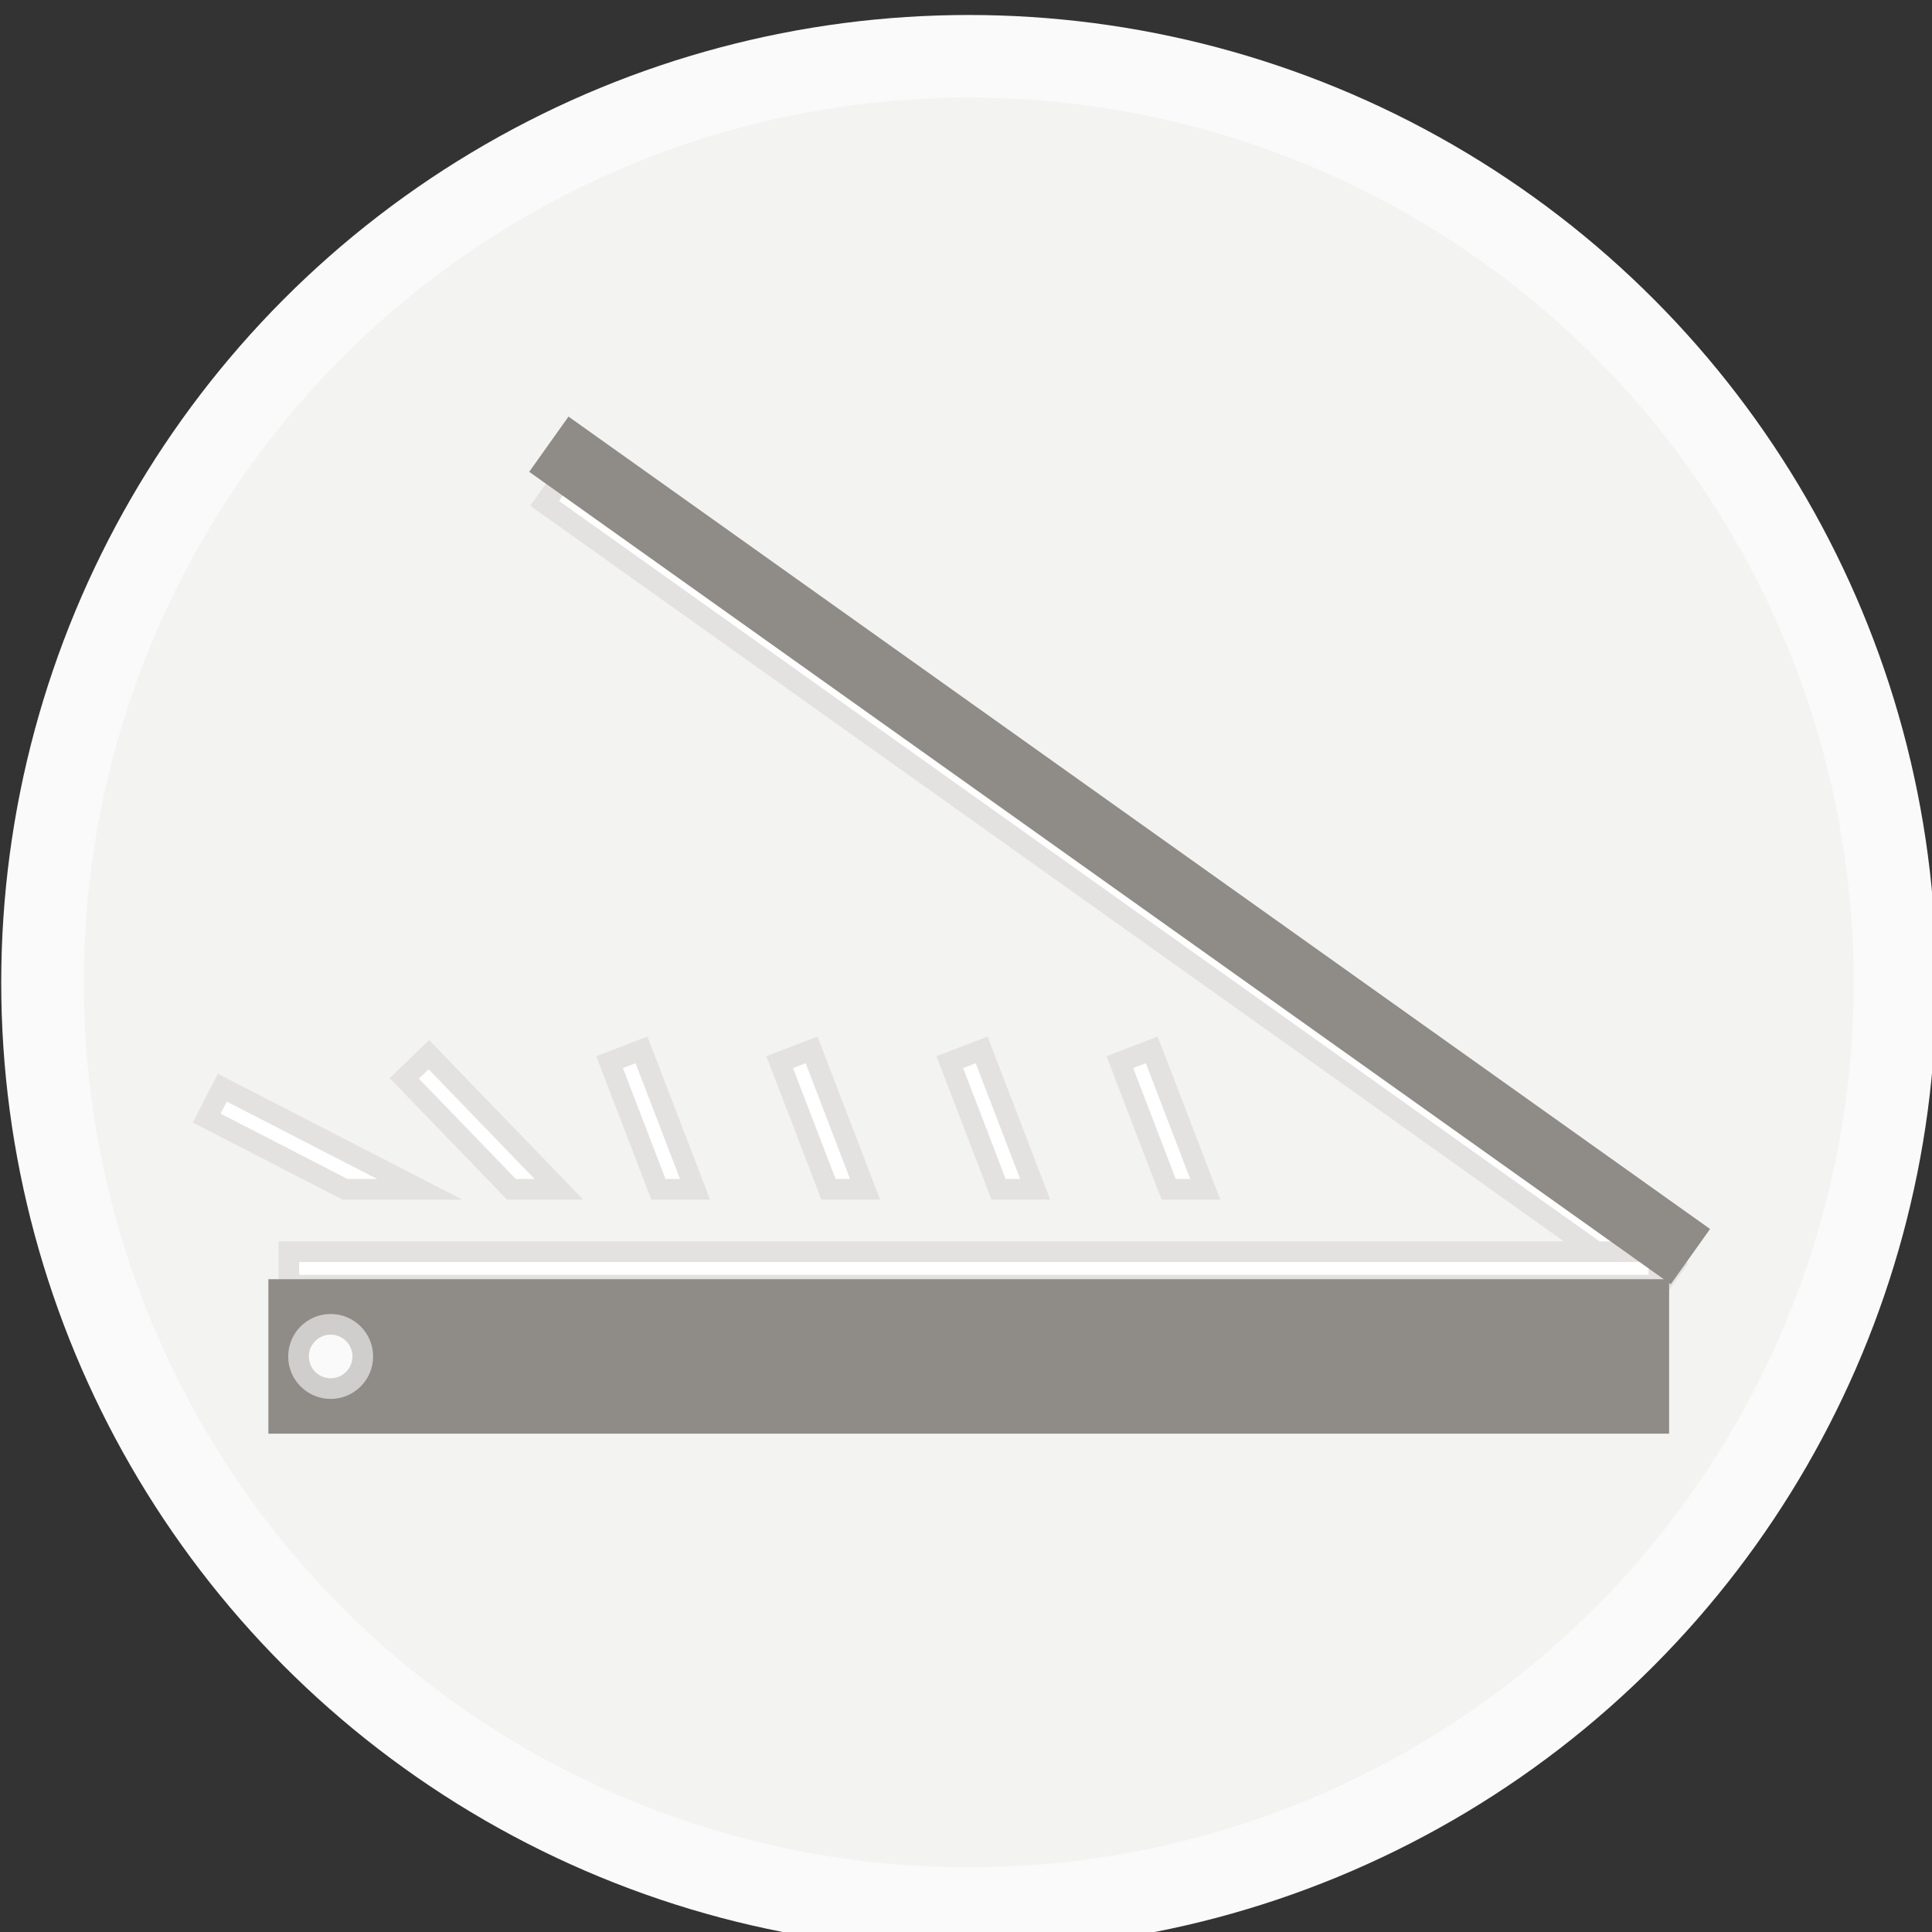 <?xml version="1.0" encoding="UTF-8" standalone="no"?>
<!-- Created with Inkscape (http://www.inkscape.org/) -->

<svg
   xmlns:dc="http://purl.org/dc/elements/1.1/"
   xmlns:cc="http://creativecommons.org/ns#"
   xmlns:rdf="http://www.w3.org/1999/02/22-rdf-syntax-ns#"
   xmlns:svg="http://www.w3.org/2000/svg"
   xmlns="http://www.w3.org/2000/svg"
   xmlns:sodipodi="http://sodipodi.sourceforge.net/DTD/sodipodi-0.dtd"
   xmlns:inkscape="http://www.inkscape.org/namespaces/inkscape"
   width="24.792mm"
   height="24.792mm"
   viewBox="0 0 24.792 24.792"
   version="1.1"
   id="svg3615"
   inkscape:version="0.92.4 (unknown)"
   sodipodi:docname="scannet.svg">
  <rect x="0" y="0" width="24.792" height="24.792" fill="#333333" stroke="none"/>
  <defs
     id="defs3609" />
  <sodipodi:namedview
     id="base"
     pagecolor="#ffffff"
     bordercolor="#666666"
     borderopacity="1.0"
     inkscape:pageopacity="0.0"
     inkscape:pageshadow="2"
     inkscape:zoom="1.4"
     inkscape:cx="79.786754"
     inkscape:cy="-128.92763"
     inkscape:document-units="mm"
     inkscape:current-layer="layer1"
     showgrid="false"
     fit-margin-top="0"
     fit-margin-left="0"
     fit-margin-right="0"
     fit-margin-bottom="0"
     inkscape:window-width="959"
     inkscape:window-height="1023"
     inkscape:window-x="960"
     inkscape:window-y="0"
     inkscape:window-maximized="0" />
  <g
     inkscape:label="Layer 1"
     inkscape:groupmode="layer"
     id="layer1"
     transform="translate(70.604,-64.622)">
    <g
       id="Scan"
       transform="matrix(0.265,0,0,0.265,-80.764,-57.608)">
      <circle
         stroke-miterlimit="10"
         cx="85.25"
         cy="508.822"
         r="44.851"
         id="circle4889"
         style="fill:#f3f3f2;stroke:#fafafa;stroke-width:4;stroke-miterlimit:10" />
      <g
         id="g4891">
        <polygon
           stroke-miterlimit="10"
           points="49.105,513.914 48.348,515.387 55.049,518.836 58.664,518.836 "
           id="polygon4893"
           style="fill:#ffffff;stroke:#e4e2e0;stroke-miterlimit:10" />
        <polygon
           stroke-miterlimit="10"
           points="59.107,512.316 57.917,513.465 63.105,518.836 65.405,518.836 "
           id="polygon4895"
           style="fill:#ffffff;stroke:#e4e2e0;stroke-miterlimit:10" />
        <polygon
           stroke-miterlimit="10"
           points="69.404,512.086 67.859,512.678 70.223,518.836 71.996,518.836 "
           id="polygon4897"
           style="fill:#ffffff;stroke:#e4e2e0;stroke-miterlimit:10" />
        <polygon
           stroke-miterlimit="10"
           points="77.64,512.086 76.095,512.678 78.459,518.836 80.231,518.836 "
           id="polygon4899"
           style="fill:#ffffff;stroke:#e4e2e0;stroke-miterlimit:10" />
        <polygon
           stroke-miterlimit="10"
           points="85.875,512.086 84.332,512.678 86.695,518.836 88.467,518.836 "
           id="polygon4901"
           style="fill:#ffffff;stroke:#e4e2e0;stroke-miterlimit:10" />
        <polygon
           stroke-miterlimit="10"
           points="94.112,512.086 92.567,512.678 94.931,518.836 96.703,518.836 "
           id="polygon4903"
           style="fill:#ffffff;stroke:#e4e2e0;stroke-miterlimit:10" />
      </g>
      <rect
         x="59.092"
         y="503.092"
         transform="matrix(0.815,0.58,-0.58,0.815,309.288,40.003)"
         stroke-miterlimit="10"
         width="65.93"
         height="1.623"
         id="rect4905"
         style="fill:#ffffff;stroke:#e4e2e0;stroke-miterlimit:10" />
      <rect
         x="52.329"
         y="521.855"
         stroke-miterlimit="10"
         width="66.338"
         height="1.623"
         id="rect4907"
         style="fill:#ffffff;stroke:#e4e2e0;stroke-miterlimit:10" />
      <rect
         x="58.654"
         y="500.613"
         transform="matrix(0.815,0.58,-0.58,0.815,308.421,39.399)"
         width="67.827"
         height="3.281"
         id="rect4909"
         style="fill:#8f8c87" />
      <rect
         x="51.336"
         y="523.189"
         width="67.828"
         height="7.48"
         id="rect4911"
         style="fill:#8f8c87" />
      <circle
         stroke-miterlimit="10"
         cx="54.351"
         cy="526.93"
         r="1.556"
         id="circle4913"
         style="fill:#fafafa;stroke:#d0cecc;stroke-miterlimit:10" />
    </g>
  </g>
</svg>
